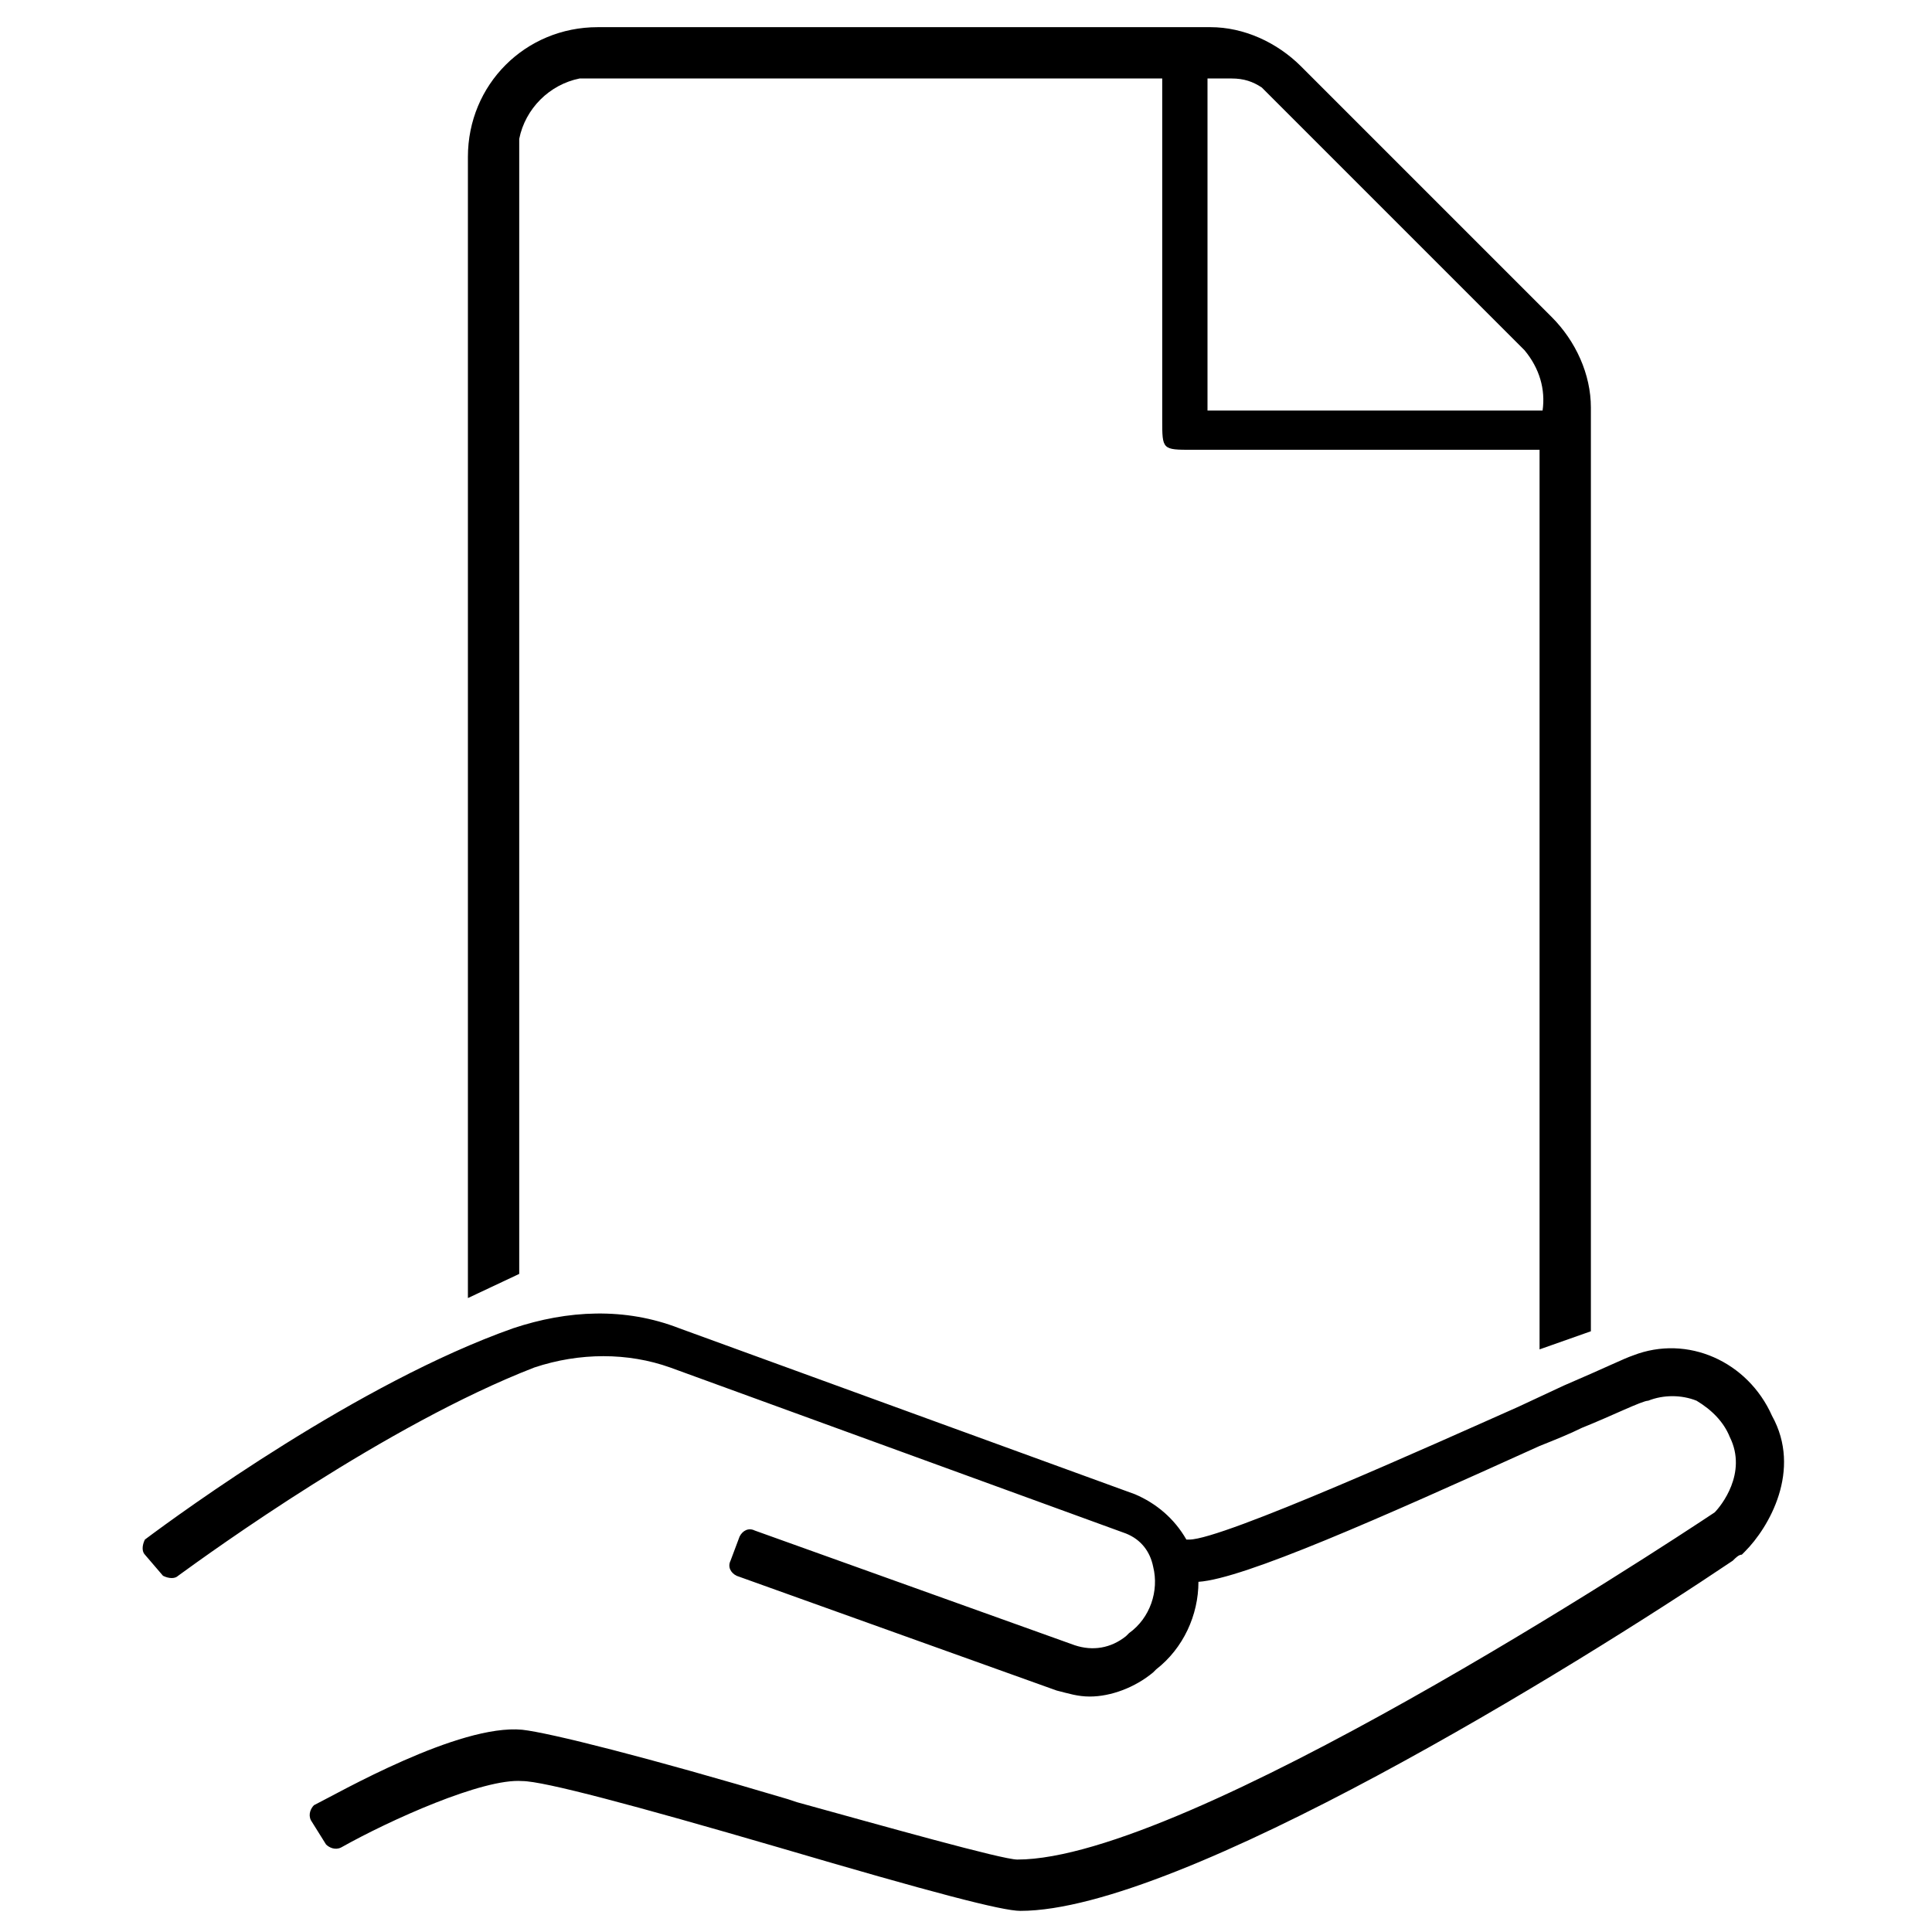 <?xml version="1.0" encoding="utf-8"?>
<!-- Generator: Adobe Illustrator 24.0.2, SVG Export Plug-In . SVG Version: 6.00 Build 0)  -->
<svg version="1.1" id="Layer_1" xmlns="http://www.w3.org/2000/svg" xmlns:xlink="http://www.w3.org/1999/xlink" x="0px" y="0px"
	 viewBox="0 0 64 64" style="enable-background:new 0 0 64 64;" xml:space="preserve">
<path d="M33.8,63.3c-0.6,0-2.9-0.6-8-2.1C21,59.8,18,59,17.3,59c-1.3-0.1-4.4,1.3-6,2.2c-0.2,0.1-0.4,0-0.5-0.1l-0.5-0.8
	c-0.1-0.2,0-0.4,0.1-0.5c0.8-0.4,4.8-2.7,6.9-2.5c0.9,0.1,4.1,0.9,8.8,2.3l0.3,0.1c2.9,0.8,6.8,1.9,7.3,1.9
	c5.6,0,21.3-10.3,23.1-11.5c0.2-0.2,1.1-1.3,0.5-2.5c-0.2-0.5-0.6-0.9-1.1-1.2c-0.5-0.2-1.1-0.2-1.6,0c-0.2,0-1.2,0.5-2.2,0.9
	c-0.4,0.2-0.9,0.4-1.4,0.6c-5.3,2.4-9.8,4.4-11.3,4.5c0,1.1-0.5,2.2-1.4,2.9l-0.1,0.1c-0.6,0.5-1.4,0.8-2.1,0.8c0,0,0,0,0,0
	c-0.4,0-0.7-0.1-1.1-0.2l-10.6-3.8c-0.2-0.1-0.3-0.3-0.2-0.5l0.3-0.8c0.1-0.2,0.3-0.3,0.5-0.2l10.6,3.8c0.6,0.2,1.2,0.1,1.7-0.3
	l0.1-0.1c0.7-0.5,1-1.4,0.8-2.2c-0.1-0.5-0.4-0.9-0.9-1.1l-15.1-5.5c-1.4-0.5-3-0.5-4.5,0C12.8,47.2,7,51.4,5.9,52.2
	c-0.1,0.1-0.3,0.1-0.5,0l-0.6-0.7c-0.1-0.1-0.1-0.3,0-0.5c1.2-0.9,7.1-5.2,12.2-7c1.8-0.6,3.7-0.7,5.5,0l15.1,5.5
	c0.7,0.3,1.3,0.8,1.7,1.5h0.1c1.1,0,8.2-3.2,10.9-4.4l1.5-0.7c1.4-0.6,2-0.9,2.3-1c1.8-0.7,3.8,0.2,4.6,2c1,1.8-0.1,3.7-0.9,4.5
	l-0.1,0.1c-0.1,0-0.2,0.1-0.3,0.2C52.2,55.2,39.1,63.3,33.8,63.3z M24.5,52.1L24.5,52.1C24.5,52.1,24.5,52.1,24.5,52.1z M5.7,51.9
	C5.7,51.9,5.7,51.9,5.7,51.9C5.7,51.9,5.7,51.9,5.7,51.9z M24.7,51.2C24.7,51.2,24.7,51.2,24.7,51.2L24.7,51.2z M5.2,51.2L5.2,51.2
	C5.2,51.2,5.2,51.2,5.2,51.2z M52.7,44.1V13.5c0-1.1-0.5-2.2-1.3-3l-8.3-8.3c-0.8-0.8-1.9-1.3-3-1.3H19.8c-2.4,0-4.3,1.9-4.3,4.3V43
	l1.7-0.8V4.6c0.2-1,1-1.8,2-2h19.3v11.3c0,1,0,1,1,1H51v29.8L52.7,44.1z M40,13.6v-11h0.8c0.4,0,0.7,0.1,1,0.3l8.7,8.7
	c0.5,0.6,0.7,1.3,0.6,2H40z"/>
</svg>
